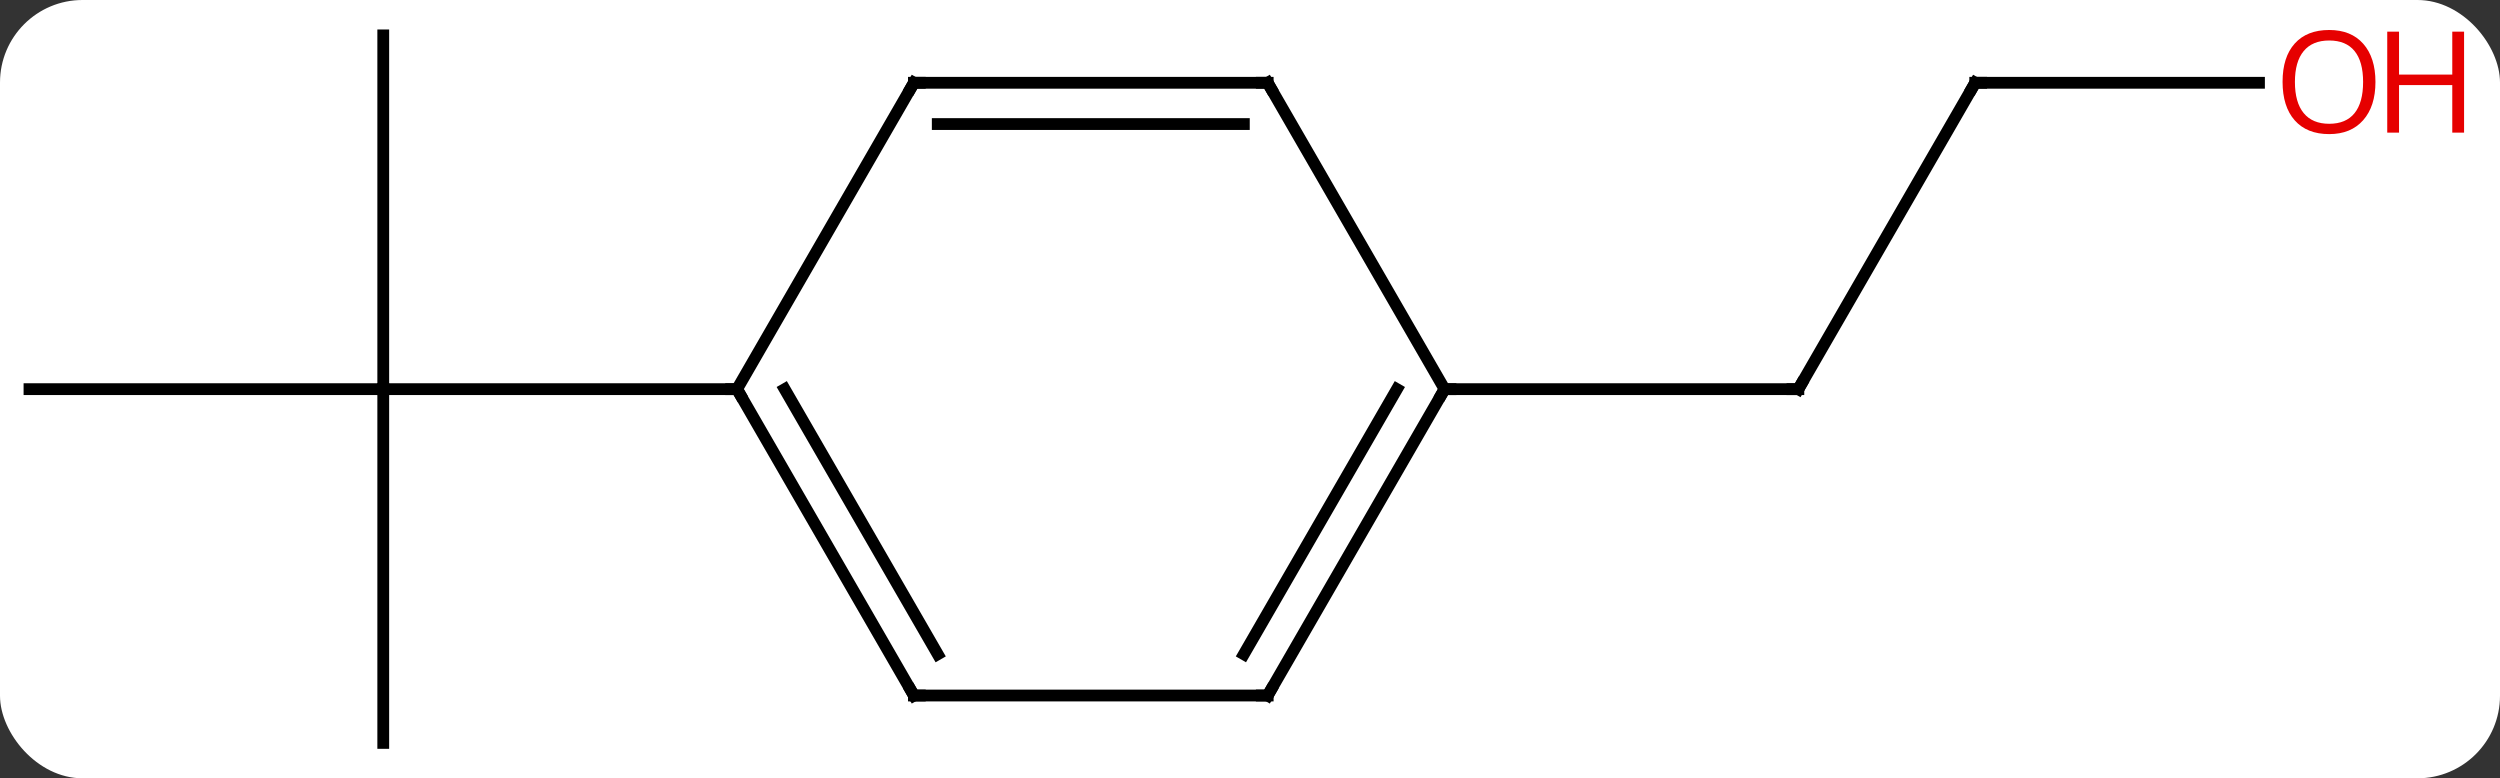 <svg width="212" viewBox="0 0 212 66" style="fill-opacity:1; color-rendering:auto; color-interpolation:auto; text-rendering:auto; stroke:black; stroke-linecap:square; stroke-miterlimit:10; shape-rendering:auto; stroke-opacity:1; fill:black; stroke-dasharray:none; font-weight:normal; stroke-width:1; font-family:'Open Sans'; font-style:normal; stroke-linejoin:miter; font-size:12; stroke-dashoffset:0; image-rendering:auto;" height="66" class="cas-substance-image" xmlns:xlink="http://www.w3.org/1999/xlink" xmlns="http://www.w3.org/2000/svg"><rect x="0" y="0" width="212" height="66" fill="#333333" stroke="none"/><svg class="cas-substance-single-component"><rect y="0" x="0" width="212" stroke="none" ry="7" rx="7" height="66" fill="white" class="cas-substance-group"/><svg y="0" x="0" width="212" viewBox="0 0 212 66" style="fill:black;" height="66" class="cas-substance-single-component-image"><svg><g><g transform="translate(100,33)" style="text-rendering:geometricPrecision; color-rendering:optimizeQuality; color-interpolation:linearRGB; stroke-linecap:butt; image-rendering:optimizeQuality;"><line y2="-30" y1="0" x2="-67.5" x1="-67.5" style="fill:none;"/><line y2="0" y1="0" x2="-97.5" x1="-67.5" style="fill:none;"/><line y2="30" y1="0" x2="-67.5" x1="-67.5" style="fill:none;"/><line y2="0" y1="0" x2="-37.5" x1="-67.5" style="fill:none;"/><line y2="-25.98" y1="0" x2="67.5" x1="52.5" style="fill:none;"/><line y2="0" y1="0" x2="22.5" x1="52.5" style="fill:none;"/><line y2="-25.98" y1="-25.98" x2="91.562" x1="67.5" style="fill:none;"/><line y2="25.98" y1="0" x2="-22.5" x1="-37.5" style="fill:none;"/><line y2="22.48" y1="-0" x2="-20.479" x1="-33.459" style="fill:none;"/><line y2="-25.98" y1="0" x2="-22.5" x1="-37.5" style="fill:none;"/><line y2="25.98" y1="25.98" x2="7.5" x1="-22.5" style="fill:none;"/><line y2="-25.98" y1="-25.98" x2="7.5" x1="-22.5" style="fill:none;"/><line y2="-22.48" y1="-22.48" x2="5.479" x1="-20.479" style="fill:none;"/><line y2="0" y1="25.98" x2="22.5" x1="7.5" style="fill:none;"/><line y2="-0" y1="22.48" x2="18.459" x1="5.479" style="fill:none;"/><line y2="0" y1="-25.98" x2="22.5" x1="7.5" style="fill:none;"/><path style="fill:none; stroke-miterlimit:5;" d="M52.75 -0.433 L52.5 0 L52 -0"/><path style="fill:none; stroke-miterlimit:5;" d="M67.25 -25.547 L67.5 -25.98 L68 -25.98"/></g><g transform="translate(100,33)" style="stroke-linecap:butt; fill:rgb(230,0,0); text-rendering:geometricPrecision; color-rendering:optimizeQuality; image-rendering:optimizeQuality; font-family:'Open Sans'; stroke:rgb(230,0,0); color-interpolation:linearRGB; stroke-miterlimit:5;"><path style="stroke:none;" d="M101.438 -26.05 Q101.438 -23.988 100.398 -22.808 Q99.359 -21.628 97.516 -21.628 Q95.625 -21.628 94.594 -22.793 Q93.562 -23.957 93.562 -26.066 Q93.562 -28.16 94.594 -29.308 Q95.625 -30.457 97.516 -30.457 Q99.375 -30.457 100.406 -29.285 Q101.438 -28.113 101.438 -26.05 ZM94.609 -26.05 Q94.609 -24.316 95.352 -23.41 Q96.094 -22.503 97.516 -22.503 Q98.938 -22.503 99.664 -23.402 Q100.391 -24.3 100.391 -26.05 Q100.391 -27.785 99.664 -28.675 Q98.938 -29.566 97.516 -29.566 Q96.094 -29.566 95.352 -28.668 Q94.609 -27.769 94.609 -26.05 Z"/><path style="stroke:none;" d="M108.953 -21.753 L107.953 -21.753 L107.953 -25.785 L103.438 -25.785 L103.438 -21.753 L102.438 -21.753 L102.438 -30.316 L103.438 -30.316 L103.438 -26.675 L107.953 -26.675 L107.953 -30.316 L108.953 -30.316 L108.953 -21.753 Z"/><path style="fill:none; stroke:black;" d="M-37.25 0.433 L-37.5 0 L-38 -0"/><path style="fill:none; stroke:black;" d="M-22.75 25.547 L-22.5 25.98 L-22 25.98"/><path style="fill:none; stroke:black;" d="M-22.75 -25.547 L-22.5 -25.98 L-22 -25.98"/><path style="fill:none; stroke:black;" d="M7 25.98 L7.5 25.98 L7.75 25.547"/><path style="fill:none; stroke:black;" d="M7 -25.98 L7.5 -25.98 L7.75 -25.547"/><path style="fill:none; stroke:black;" d="M22.25 0.433 L22.5 0 L23 0"/></g></g></svg></svg></svg></svg>